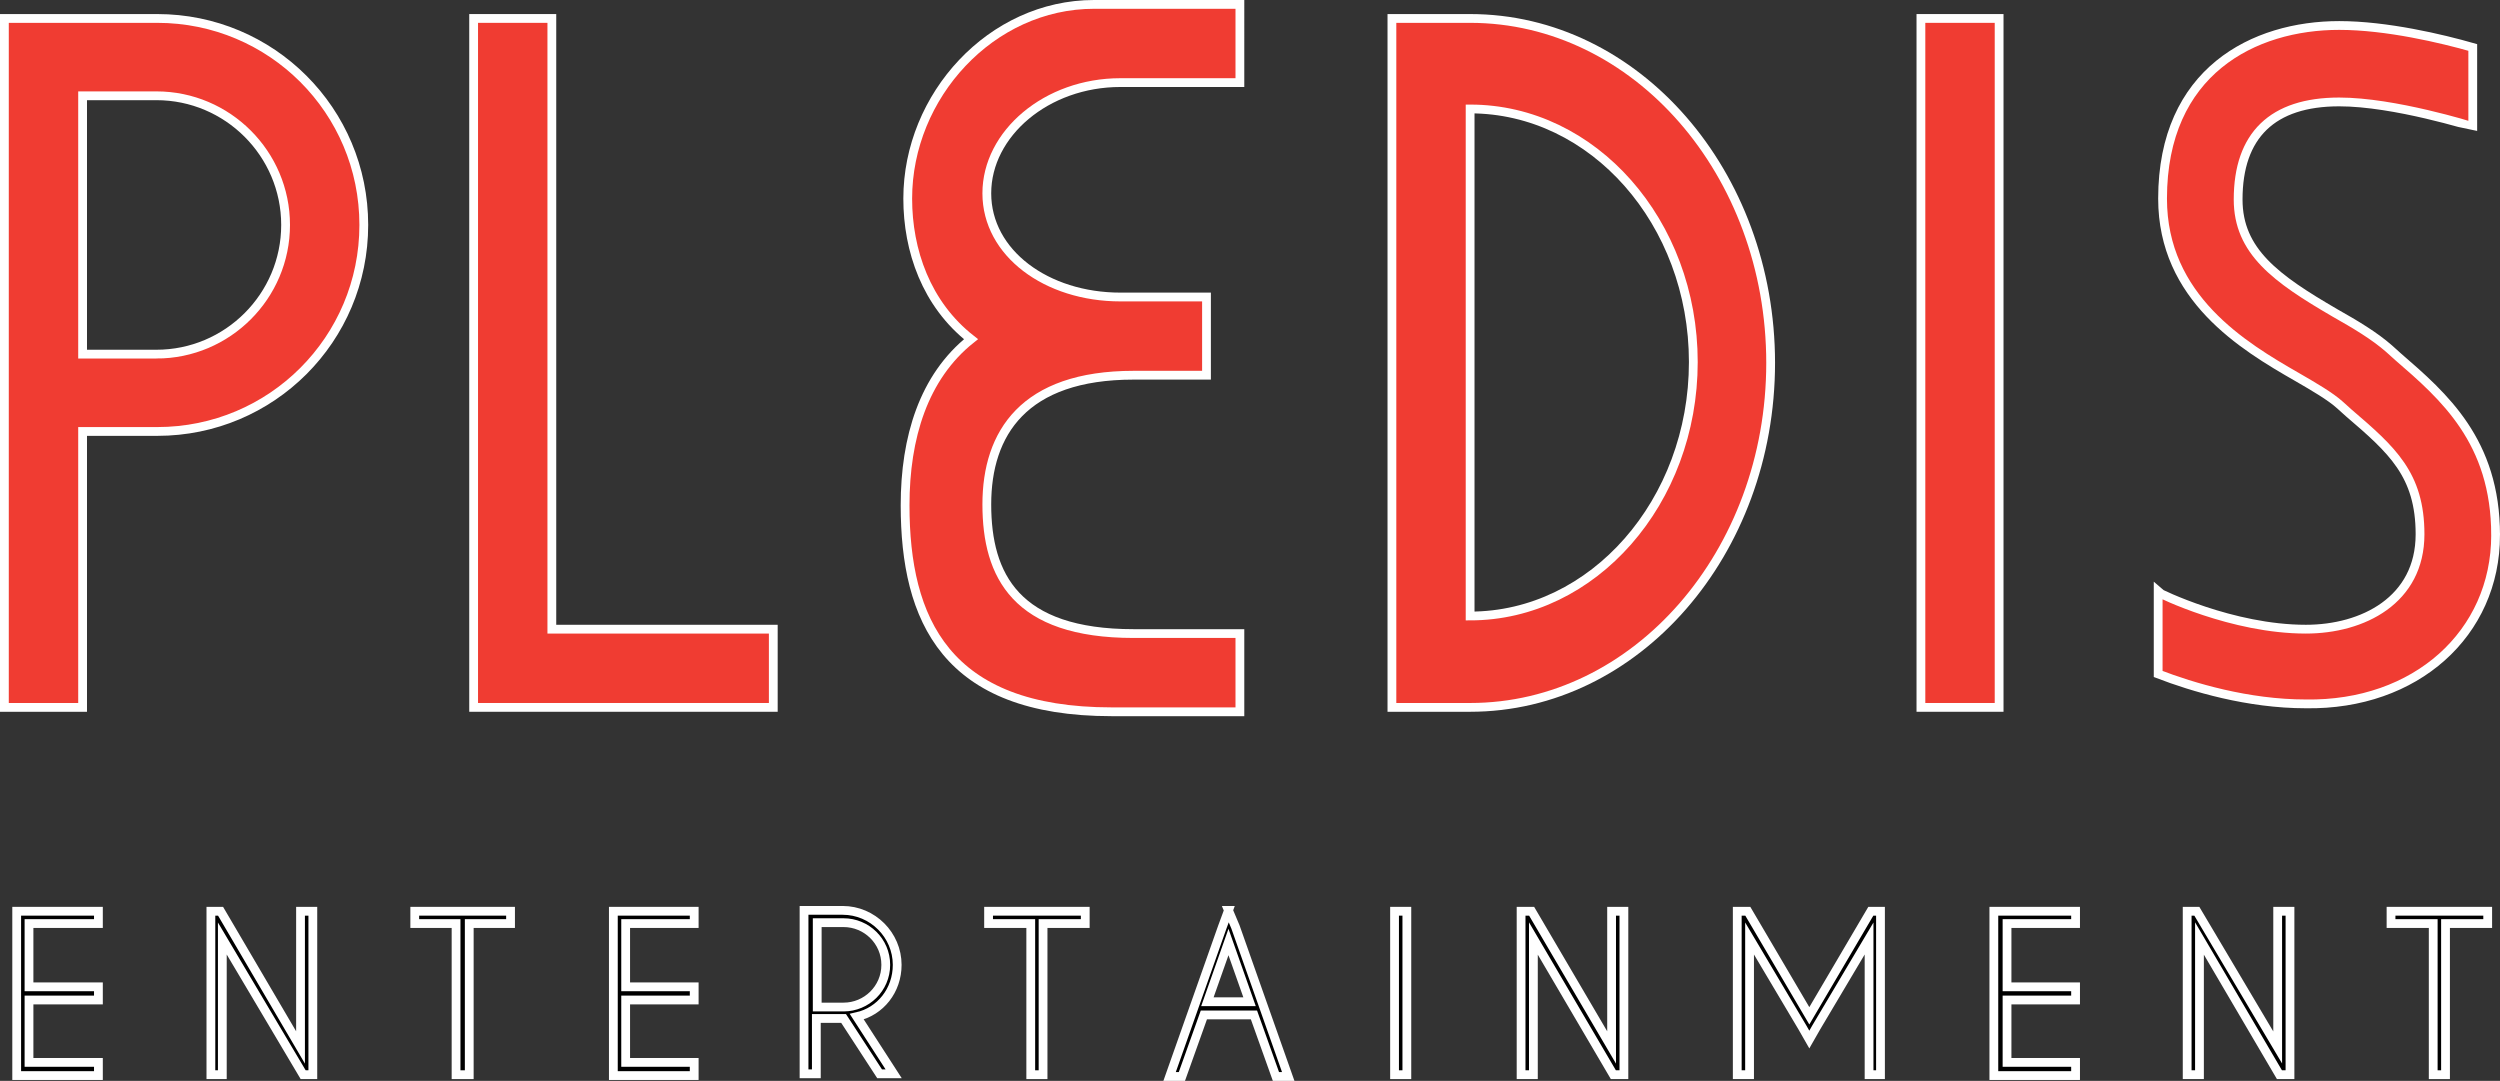 <?xml version="1.0" encoding="UTF-8"?>
<svg id="Layer_2" data-name="Layer 2" xmlns="http://www.w3.org/2000/svg" viewBox="0 0 284.5 123">
  <rect x="0" y="0" width="284.5" height="123" fill="#333333" stroke="none"/>
  <defs>
    <style>
      .cls-1, .cls-2 {
        stroke: #fff;
        stroke-miterlimit: 10;
      }

      .cls-2 {
        fill: #f03c32;
      }
    </style>
  </defs>
  <g id="_레이어_1" data-name="레이어 1">
    <g>
      <polygon class="cls-2" points="62.8 2.1 53.9 2.1 53.9 80.5 88 80.5 88 71.6 62.8 71.6 62.8 2.1"/>
      <rect class="cls-2" x="218.6" y="2.1" width="8.9" height="78.4"/>
      <path class="cls-2" d="M17.9,2.1H.5V80.5H9.4v-31.4h8.5c13,0,23.5-10.5,23.5-23.5h0c0-13-10.5-23.5-23.5-23.5Zm-.1,38.2H9.4V10.9h8.4c8.1,0,14.7,6.6,14.7,14.7s-6.6,14.7-14.7,14.7Z"/>
      <path class="cls-2" d="M141.1,72.1h-12.1c-13.4,0-16.7-6.6-16.7-14.7h0c0-8.1,4.2-14.7,16.7-14.7h8.3v-8.9h-9.8c-8.4,0-15.2-5-15.2-11.8s6.8-12.6,15.2-12.6h13.6V.5h-16.6c-11.7,0-21.2,10.4-21.2,22.1,0,5.9,2.1,12,7.2,16-5.4,4.3-7.5,11.2-7.5,18.9h0c0,13,4.6,23.5,23.5,23.5h14.6v-8.9Z"/>
      <path class="cls-2" d="M167.3,2.1h-8.9V80.5h8.9c18.9,0,34.2-17.6,34.2-39.2S186.2,2.1,167.3,2.1Zm0,68V12.4c14,0,25.4,12.9,25.4,28.8s-11.4,28.9-25.4,28.9Z"/>
      <path class="cls-2" d="M284,60.9c0-10.7-5.9-15.8-11.1-20.3l-1-.9c-1.7-1.5-3.9-2.8-6.2-4.1-6.7-3.9-11-7-11-12.9,0-7.3,3.9-11.1,11.5-11.1,6.3,0,15.1,2.8,15.2,2.8h0V5.4c-3.5-1-9.8-2.5-15.2-2.5-9.7,0-20.1,5.2-20.1,19.7,0,11.3,9.2,16.8,15.3,20.3,1.9,1.1,3.8,2.2,4.9,3.2l1,.9c4.9,4.2,8.1,7,8.1,13.8,0,7.5-6.5,10.8-13,10.8-8.4,0-16.7-4.1-16.8-4.2v9.3c3.9,1.5,10.2,3.4,16.8,3.4,12.5,.2,21.6-8,21.6-19.2Z"/>
      <polygon class="cls-1" points="1.9 122.4 11.2 122.4 11.2 120.9 3.3 120.9 3.3 113.8 11.2 113.8 11.2 112.3 3.3 112.3 3.3 105.1 11.2 105.1 11.2 103.7 1.9 103.7 1.9 122.4"/>
      <polygon class="cls-1" points="69.8 122.4 79 122.4 79 120.9 71.2 120.9 71.2 113.8 79 113.8 79 112.3 71.2 112.3 71.2 105.1 79 105.1 79 103.7 69.8 103.7 69.8 122.4"/>
      <polygon class="cls-1" points="226.9 122.4 236.2 122.4 236.2 120.9 228.4 120.9 228.4 113.8 236.2 113.8 236.2 112.3 228.4 112.3 228.4 105.1 236.2 105.1 236.2 103.7 226.9 103.7 226.9 122.4"/>
      <polygon class="cls-1" points="47.2 105.1 51.9 105.1 51.9 122.3 53.4 122.3 53.4 105.1 58.1 105.1 58.1 103.7 47.2 103.7 47.2 105.1"/>
      <polygon class="cls-1" points="112.5 105.1 117.3 105.1 117.3 122.3 118.7 122.3 118.7 105.1 123.5 105.1 123.5 103.7 112.5 103.7 112.5 105.1"/>
      <polygon class="cls-1" points="272.1 105.1 276.9 105.1 276.9 122.3 278.3 122.3 278.3 105.1 283.1 105.1 283.1 103.7 272.1 103.7 272.1 105.1"/>
      <rect class="cls-1" x="158.7" y="103.7" width="1.4" height="18.6"/>
      <path class="cls-1" d="M139.8,103.6l-.7,1.9-6,17h1.4l2.5-7h5.7l2.5,7h1.4l-6-17-.8-1.9Zm-2.4,10.4l2.4-6.8,2.4,6.8h-4.8Z"/>
      <polygon class="cls-1" points="34.2 119.2 25.1 103.7 24 103.7 24 122.3 25.3 122.3 25.3 106.8 34.5 122.3 35.6 122.3 35.6 103.7 34.2 103.7 34.2 119.2"/>
      <polygon class="cls-1" points="259.2 119.2 250 103.7 248.9 103.7 248.9 122.3 250.3 122.3 250.3 106.8 259.4 122.3 260.6 122.3 260.6 103.7 259.2 103.7 259.2 119.2"/>
      <polygon class="cls-1" points="183.4 119.2 174.3 103.7 173.1 103.7 173.1 122.3 174.5 122.3 174.5 106.8 183.6 122.3 184.8 122.3 184.8 103.7 183.4 103.7 183.4 119.2"/>
      <polygon class="cls-1" points="205.9 115.6 198.9 103.7 197.7 103.7 197.7 122.3 199.1 122.3 199.1 106.8 205.1 116.9 205.9 118.3 206.7 116.9 212.7 106.8 212.7 122.3 214 122.3 214 103.7 212.9 103.7 205.9 115.6"/>
      <path class="cls-1" d="M102.1,109.8c0-3.4-2.8-6.2-6.2-6.2h-4.4v18.6h1.4v-6.3h3.1l4.1,6.3h1.6l-4.2-6.5c2.7-.6,4.6-3,4.6-5.9Zm-6.1,4.8h-3v-9.6h3c2.6,0,4.8,2.1,4.8,4.8s-2.2,4.8-4.8,4.8Z"/>
    </g>
  </g>
</svg>